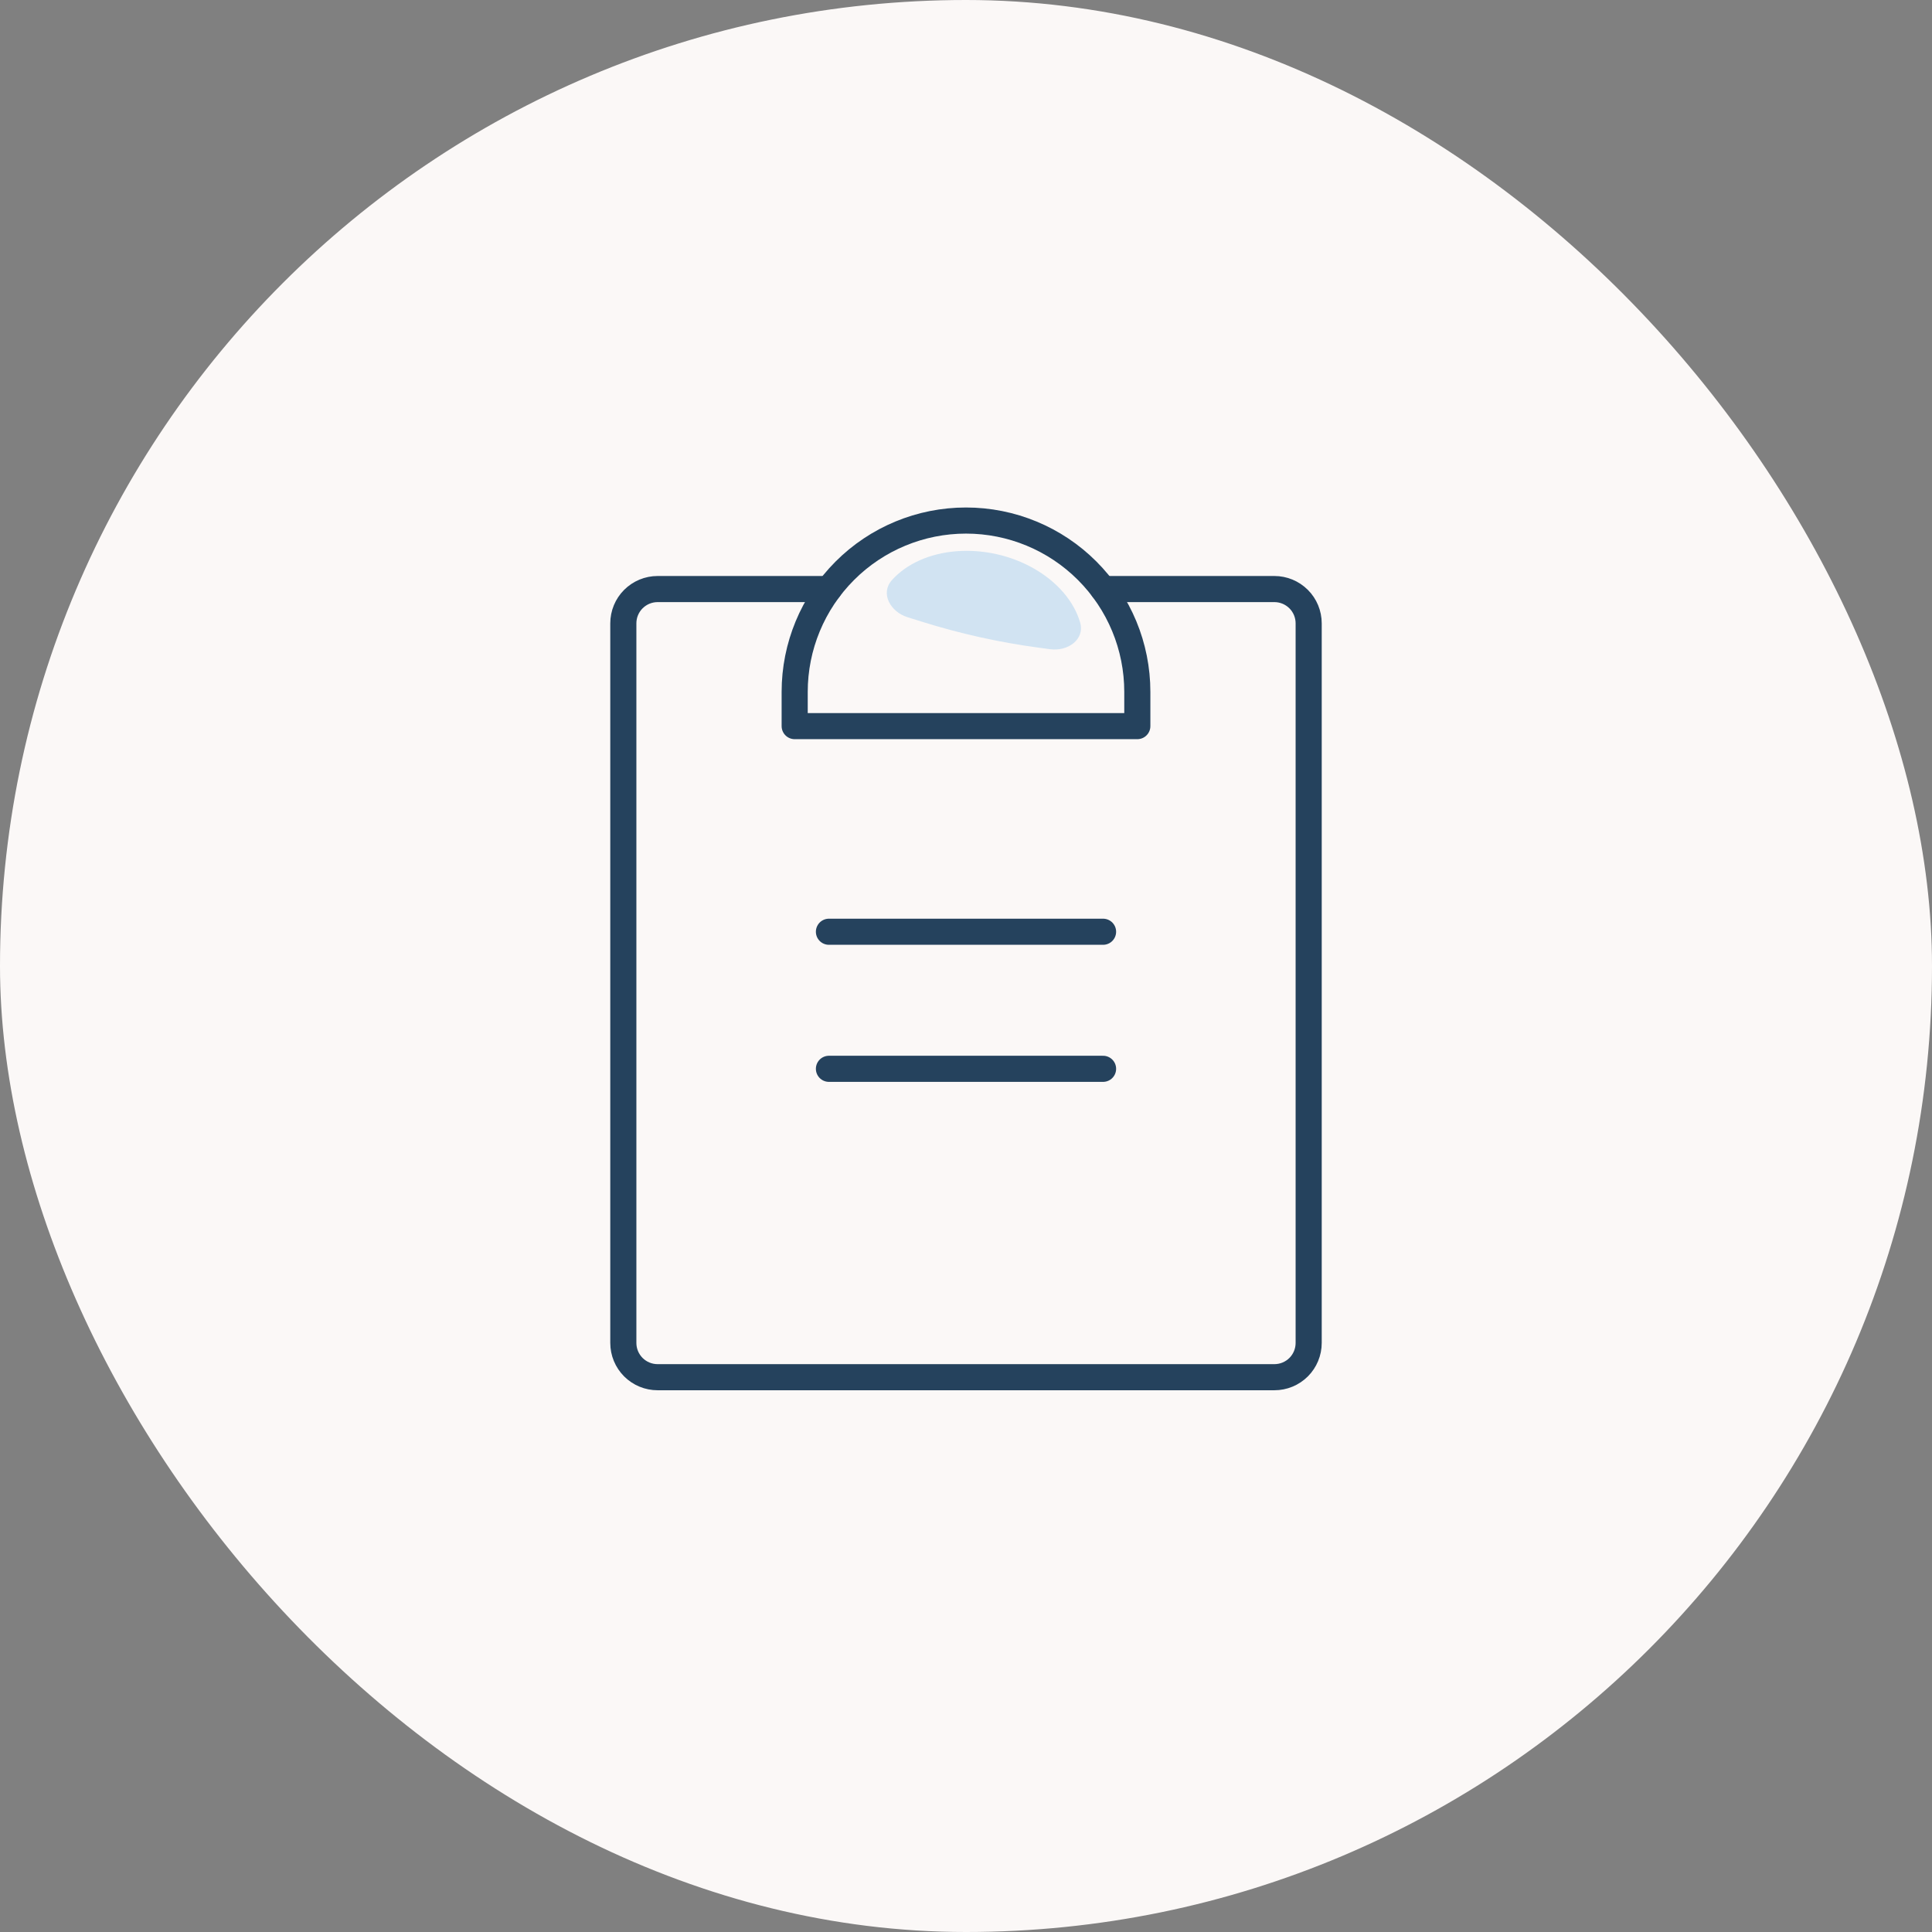 <svg width="74" height="74" viewBox="0 0 74 74" fill="none" xmlns="http://www.w3.org/2000/svg">
<rect x="0" y="0" width="74" height="74" fill="#808080" stroke="none"/>
<rect width="74" height="74" rx="37" fill="#FBF8F7"/>
<g clip-path="url(#clip0_1639_91533)">
<path d="M31.75 40.938H42.25" stroke="#25425D" stroke-linecap="round" stroke-linejoin="round"/>
<path d="M31.75 35.688H42.25" stroke="#25425D" stroke-linecap="round" stroke-linejoin="round"/>
<path d="M42.25 22.562H48.812C49.161 22.562 49.494 22.701 49.741 22.947C49.987 23.193 50.125 23.527 50.125 23.875V51.438C50.125 51.786 49.987 52.119 49.741 52.366C49.494 52.612 49.161 52.75 48.812 52.75H25.188C24.839 52.75 24.506 52.612 24.259 52.366C24.013 52.119 23.875 51.786 23.875 51.438V23.875C23.875 23.527 24.013 23.193 24.259 22.947C24.506 22.701 24.839 22.562 25.188 22.562H31.75" stroke="#25425D" stroke-linecap="round" stroke-linejoin="round"/>
<path d="M30.438 27.812V26.5C30.438 24.759 31.129 23.09 32.36 21.86C33.59 20.629 35.26 19.938 37 19.938C38.74 19.938 40.41 20.629 41.64 21.86C42.871 23.09 43.562 24.759 43.562 26.5V27.812H30.438Z" stroke="#25425D" stroke-linecap="round" stroke-linejoin="round"/>
</g>
<path d="M40.227 24.867C40.9 24.957 41.561 24.492 41.371 23.84C41.254 23.441 41.039 23.054 40.737 22.701C40.435 22.348 40.053 22.036 39.613 21.783C39.172 21.529 38.682 21.34 38.169 21.225C37.656 21.111 37.132 21.073 36.625 21.114C36.119 21.155 35.64 21.274 35.217 21.465C34.794 21.656 34.434 21.914 34.158 22.225C33.708 22.733 34.108 23.435 34.756 23.639L35.302 23.81C36.765 24.269 38.264 24.603 39.783 24.807L40.227 24.867Z" fill="#D1E3F2"/>
<defs>
<clipPath id="clip0_1639_91533">
<rect width="42" height="42" fill="white" transform="translate(16 16)"/>
</clipPath>
</defs>
</svg>
